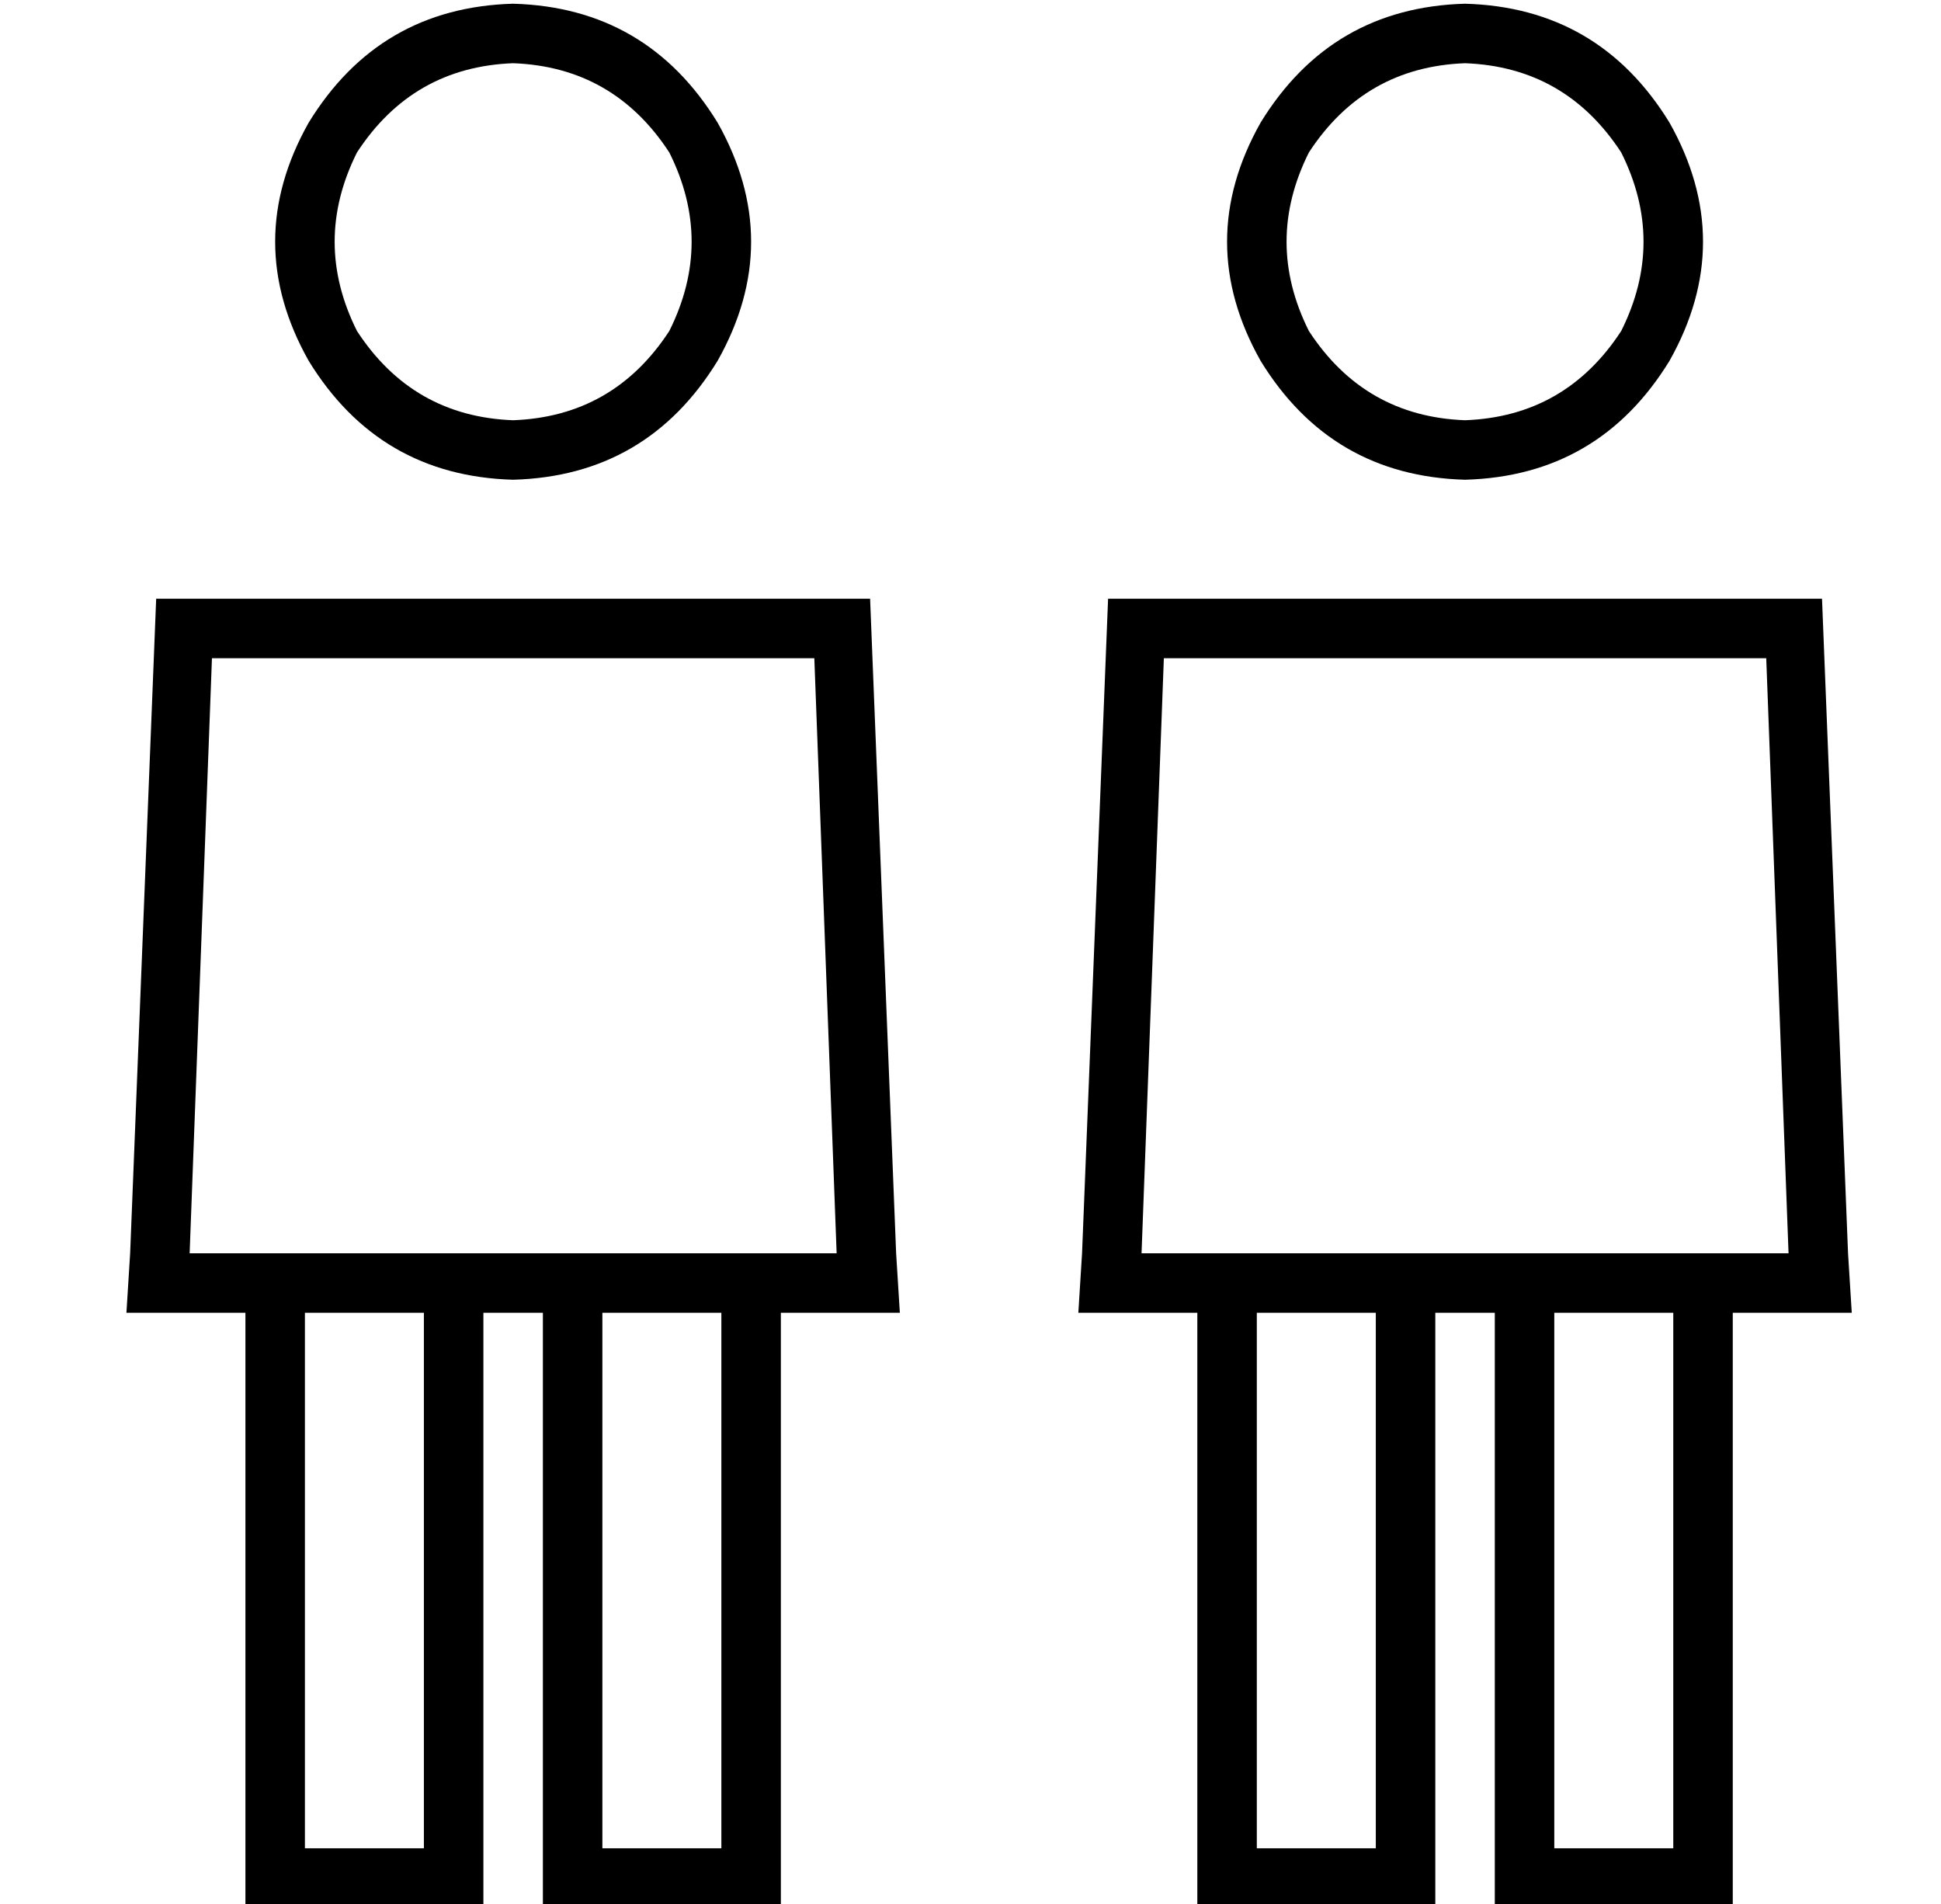 <?xml version="1.0" standalone="no"?>
<!DOCTYPE svg PUBLIC "-//W3C//DTD SVG 1.1//EN" "http://www.w3.org/Graphics/SVG/1.1/DTD/svg11.dtd" >
<svg xmlns="http://www.w3.org/2000/svg" xmlns:xlink="http://www.w3.org/1999/xlink" version="1.1" viewBox="-10 -40 522 512">
   <path fill="currentColor"
d="M128 -23q27 1 42 24q12 24 0 48q-15 23 -42 24q-27 -1 -42 -24q-12 -24 0 -48q15 -23 42 -24v0zM128 89q36 -1 55 -32q18 -32 0 -64q-19 -31 -55 -32q-36 1 -55 32q-18 32 0 64q19 31 55 32v0zM47 137h162h-162h162l6 160v0h-23h-151l6 -160v0zM120 313h16h-16h16v152v0
v8v0h8h56v-8v0v-152v0h16h16l-1 -16v0l-7 -176v0h-192v0l-7 176v0l-1 16v0h16h16v152v0v8v0h8h56v-8v0v-152v0zM184 457h-32h32h-32v-144v0h32v0v144v0zM104 313v144v-144v144h-32v0v-144v0h32v0zM384 -23q27 1 42 24q12 24 0 48q-15 23 -42 24q-27 -1 -42 -24
q-12 -24 0 -48q15 -23 42 -24v0zM384 89q36 -1 55 -32q18 -32 0 -64q-19 -31 -55 -32q-36 1 -55 32q-18 32 0 64q19 31 55 32v0zM303 137h162h-162h162l6 160v0h-23h-151l6 -160v0zM376 313h16h-16h16v152v0v8v0h8h56v-8v0v-152v0h16h16l-1 -16v0l-7 -176v0h-192v0l-7 176v0
l-1 16v0h16h16v152v0v8v0h8h56v-8v0v-152v0zM440 457h-32h32h-32v-144v0h32v0v144v0zM360 313v144v-144v144h-32v0v-144v0h32v0z" />
</svg>

